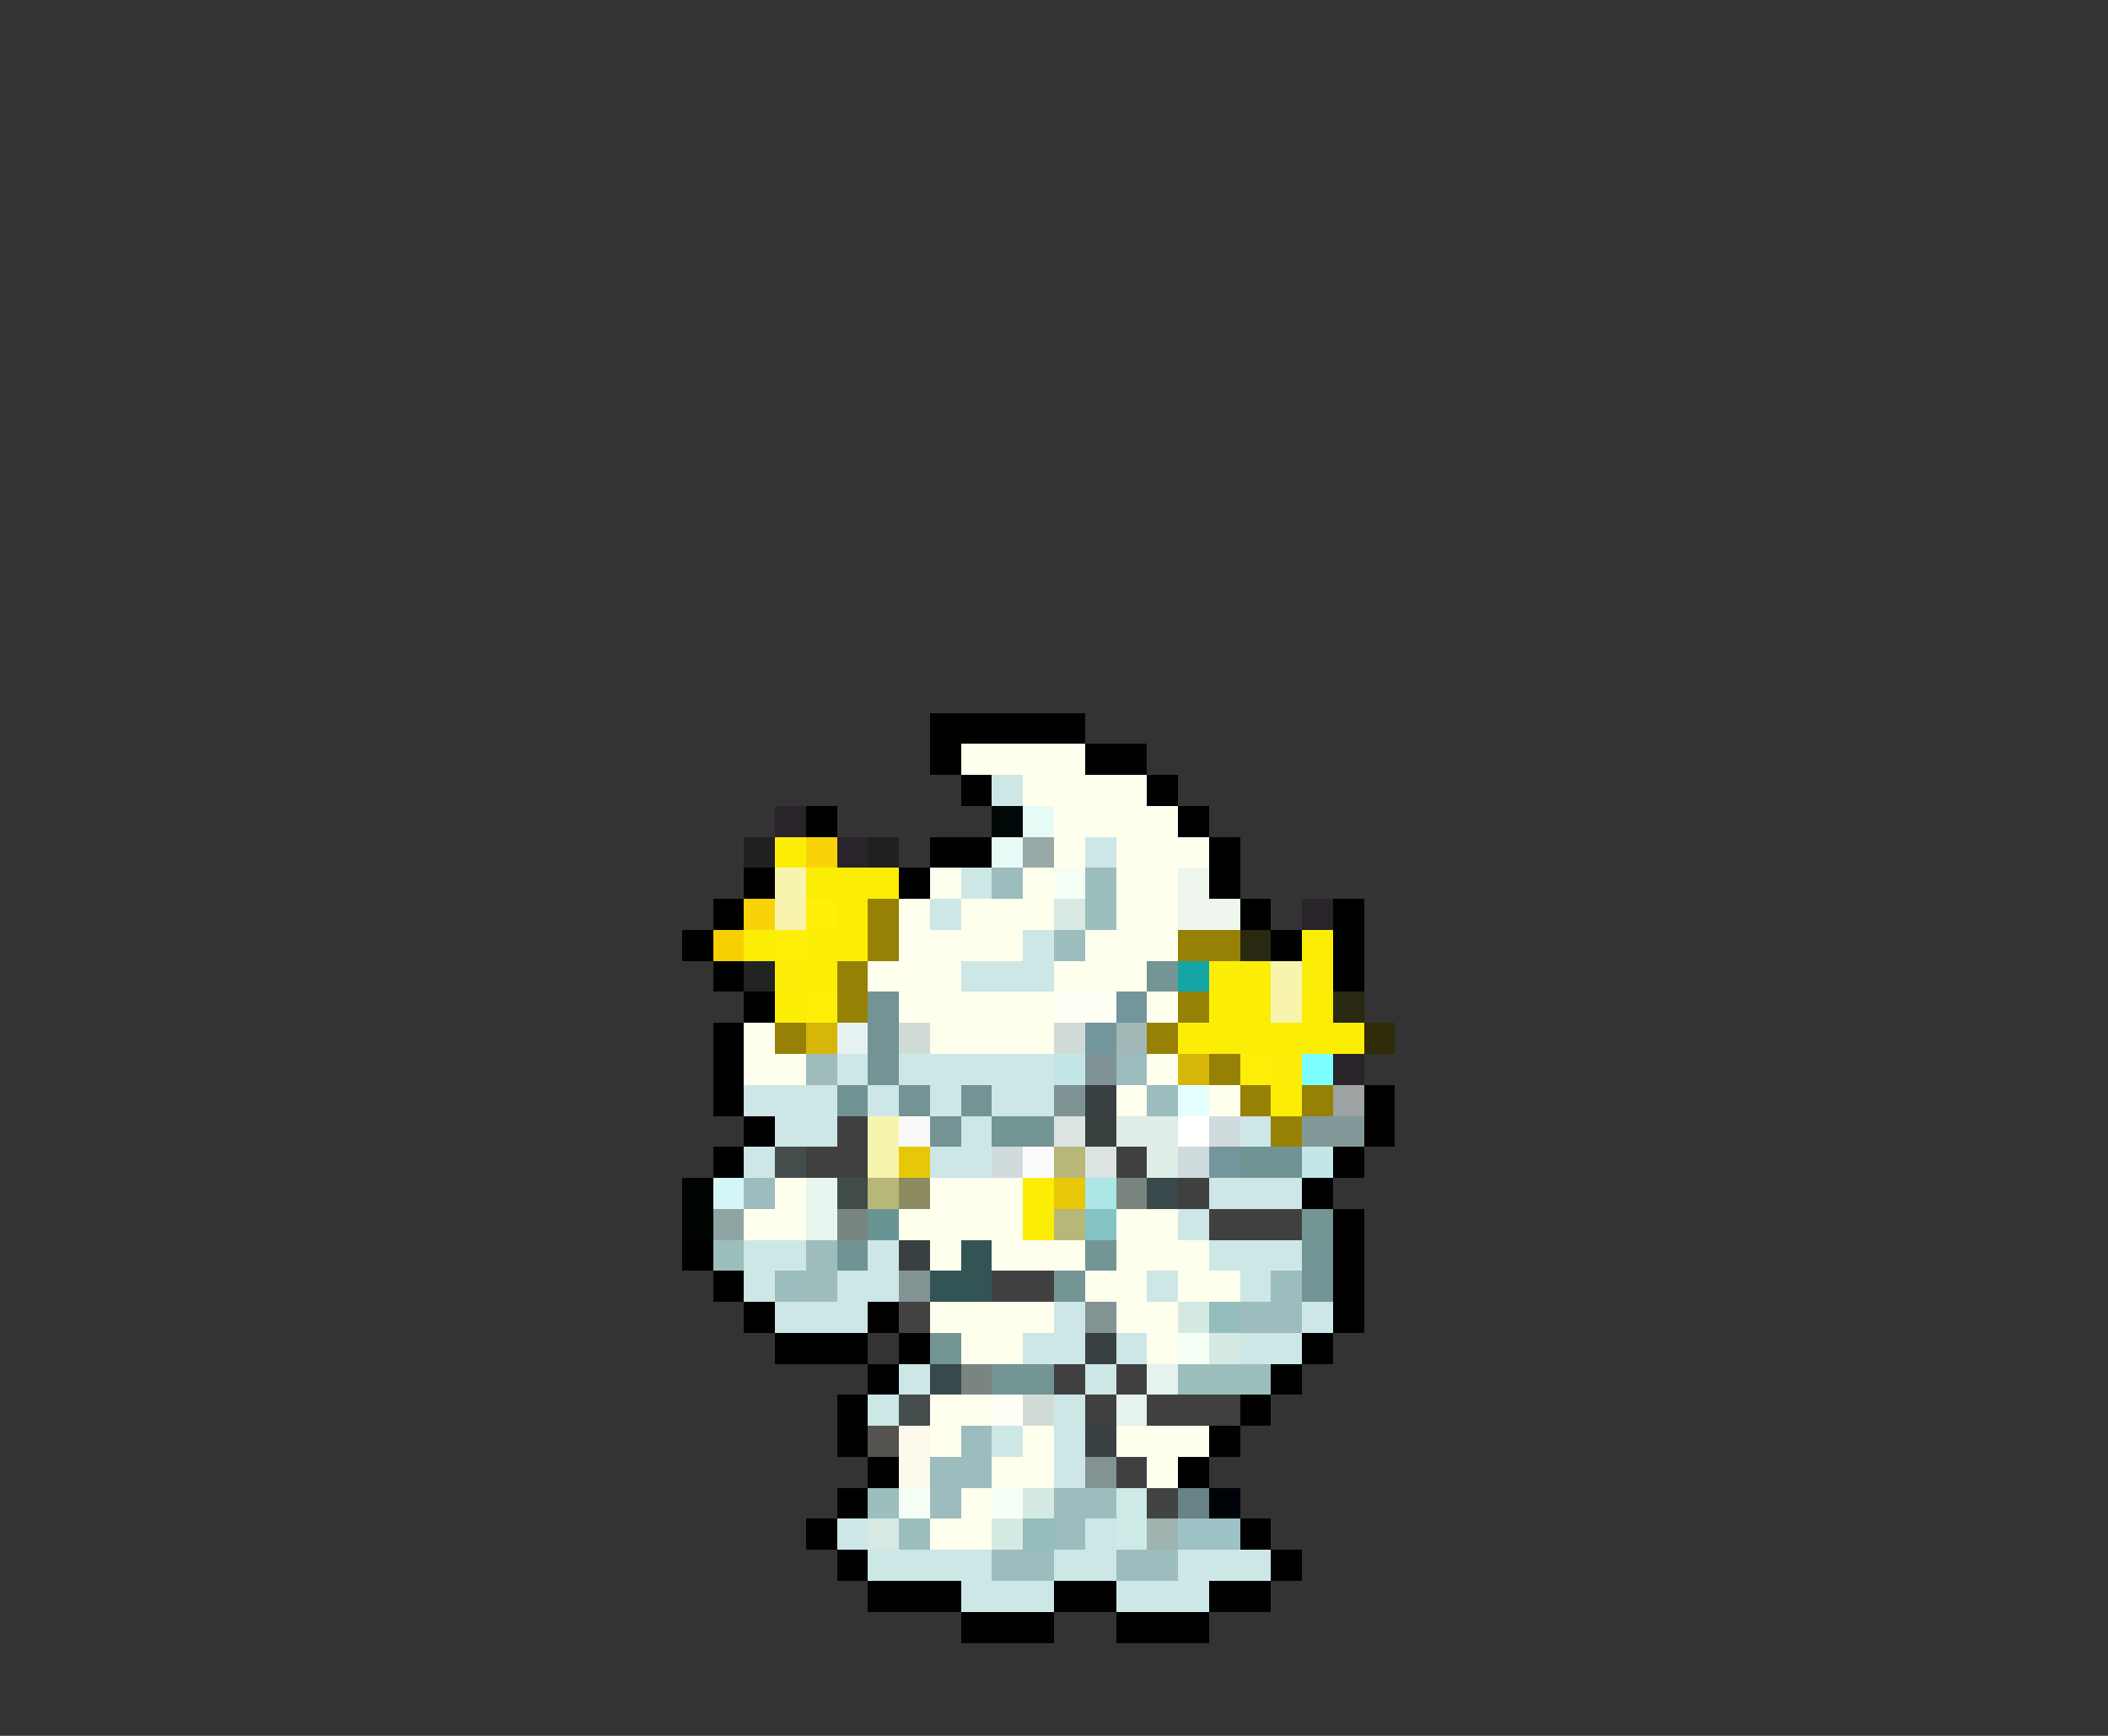 <svg xmlns="http://www.w3.org/2000/svg" viewBox="0 -0.5 68 56" shape-rendering="crispEdges">
<rect x="0" y="-0.5" width="68" height="56" fill="#333333" stroke="none"/>
<path stroke="#000000" d="M30 23h5M30 24h1M35 24h2M31 25h1M37 25h1M26 26h1M38 26h1M30 27h2M39 27h1M24 28h1M29 28h1M39 28h1M23 29h1M40 29h1M43 29h1M22 30h1M41 30h1M43 30h1M23 31h1M43 31h1M24 32h1M23 33h1M23 34h1M23 35h1M44 35h1M24 36h1M44 36h1M23 37h1M43 37h1M42 38h1M43 39h1M22 40h1M43 40h1M23 41h1M43 41h1M24 42h1M28 42h1M43 42h1M25 43h3M29 43h1M42 43h1M28 44h1M41 44h1M27 45h1M40 45h1M27 46h1M39 46h1M28 47h1M38 47h1M27 48h1M26 49h1M40 49h1M27 50h1M41 50h1M28 51h3M34 51h2M39 51h2M31 52h3M36 52h3" />
<path stroke="#ffffee" d="M31 24h4M33 25h4M34 26h4M34 27h1M36 27h3M30 28h1M33 28h1M36 28h2M29 29h1M31 29h3M36 29h2M29 30h4M35 30h3M28 31h3M34 31h3M29 32h5M37 32h1M24 33h1M30 33h4M24 34h2M37 34h1M36 35h1M39 35h1M25 38h1M30 38h3M24 39h2M29 39h4M36 39h2M30 40h1M32 40h3M36 40h3M35 41h2M38 41h2M30 42h4M36 42h2M31 43h2M37 43h1M30 45h2M30 46h1M33 46h1M36 46h3M32 47h2M37 47h1M31 48h1M30 49h2" />
<path stroke="#cde6e6" d="M32 25h1M35 27h1M31 28h1M30 29h1M33 30h1M31 31h3M27 34h1M29 34h5M24 35h3M28 35h1M30 35h1M32 35h2M25 36h2M31 36h1M40 36h1M24 37h1M30 37h2M39 38h3M38 39h1M24 40h2M28 40h1M39 40h3M24 41h1M27 41h2M37 41h1M40 41h1M25 42h3M34 42h1M42 42h1M33 43h2M36 43h1M40 43h2M29 44h1M35 44h1M28 45h1M34 45h1M32 46h1M34 46h1M34 47h1M27 49h1M35 49h1M28 50h4M34 50h2M38 50h3M31 51h3M36 51h3" />
<path stroke="#292429" d="M25 26h1M27 27h1M42 29h1M43 34h1" />
<path stroke="#000808" d="M32 26h1" />
<path stroke="#e6faf6" d="M33 26h1M32 27h1" />
<path stroke="#212021" d="M24 27h1M28 27h1" />
<path stroke="#fced05" d="M25 27h1M26 28h3M27 29h1M24 30h1M26 30h2M42 30h1M26 31h1M39 31h2M25 32h1M39 32h2M42 32h1M38 33h6M41 35h1M33 38h1M33 39h1" />
<path stroke="#f7d308" d="M26 27h1M24 29h1" />
<path stroke="#99a9a7" d="M33 27h1" />
<path stroke="#f7f4ad" d="M25 28h1M41 31h1M28 36h1M28 37h1" />
<path stroke="#9cbcbd" d="M32 28h1M34 30h1M36 34h1M37 35h1M24 38h1M25 41h1M41 41h1M40 42h2M31 46h1M30 47h2M30 48h1M34 48h2M34 49h1M32 50h2M36 50h2" />
<path stroke="#f6fff6" d="M34 28h1M38 43h1M29 48h1M32 48h1" />
<path stroke="#9cbebd" d="M35 28h1M35 29h1M23 40h1M38 44h3M28 48h1M29 49h1" />
<path stroke="#eef6ee" d="M38 28h1M38 29h2" />
<path stroke="#f9f4ac" d="M25 29h1M41 32h1" />
<path stroke="#ffef08" d="M26 29h1M25 30h1M26 32h1M40 34h1" />
<path stroke="#968105" d="M28 29h1M28 30h1M38 30h2M27 31h1M27 32h1M38 32h1M25 33h1M37 33h1M39 34h1M40 35h1M42 35h1M41 36h1" />
<path stroke="#d8e9e3" d="M34 29h1M28 49h1" />
<path stroke="#f7cf00" d="M23 30h1" />
<path stroke="#292810" d="M40 30h1M43 32h1" />
<path stroke="#212421" d="M24 31h1" />
<path stroke="#fced08" d="M25 31h1M42 31h1M41 34h1" />
<path stroke="#739594" d="M37 31h1M32 36h2M42 39h1M35 40h1M34 41h1M30 43h1M32 44h2" />
<path stroke="#14a5a5" d="M38 31h1" />
<path stroke="#739394" d="M28 32h1M28 33h1M28 34h1M29 35h1M31 35h1M30 36h1" />
<path stroke="#fffff6" d="M34 32h2M32 45h1" />
<path stroke="#73959c" d="M36 32h1M35 33h1M39 37h1" />
<path stroke="#d6b608" d="M26 33h1M38 34h1" />
<path stroke="#e6f2f2" d="M27 33h1" />
<path stroke="#d0dbd5" d="M29 33h1M33 45h1" />
<path stroke="#d0dbd8" d="M34 33h1" />
<path stroke="#a1b8b7" d="M36 33h1" />
<path stroke="#312c08" d="M44 33h1" />
<path stroke="#9fbcbd" d="M26 34h1M26 40h1M26 41h1" />
<path stroke="#c5e6e6" d="M34 34h1M42 37h1" />
<path stroke="#7f9394" d="M35 34h1M34 35h1" />
<path stroke="#7effff" d="M42 34h1" />
<path stroke="#709394" d="M27 35h1M40 37h2M27 40h1" />
<path stroke="#394041" d="M35 35h1M29 40h1M35 43h1M35 46h1" />
<path stroke="#e5fefe" d="M38 35h1" />
<path stroke="#9da2a2" d="M43 35h1" />
<path stroke="#414041" d="M27 36h1M26 37h2M36 37h1M38 38h1M39 39h3M32 41h2M34 44h1M36 44h1M35 45h1M37 45h3M36 47h1" />
<path stroke="#f9f9f9" d="M29 36h1" />
<path stroke="#dbe3e3" d="M34 36h1M35 37h1" />
<path stroke="#384040" d="M35 36h1" />
<path stroke="#deeee6" d="M36 36h2M37 37h1" />
<path stroke="#ffffff" d="M38 36h1" />
<path stroke="#d0dbde" d="M39 36h1M38 37h1" />
<path stroke="#839999" d="M42 36h2" />
<path stroke="#444c4c" d="M25 37h1M29 45h1" />
<path stroke="#e7c708" d="M29 37h1M34 38h1" />
<path stroke="#d0dbdb" d="M32 37h1" />
<path stroke="#fcfcfc" d="M33 37h1" />
<path stroke="#b7b778" d="M34 37h1M28 38h1M34 39h1" />
<path stroke="#000400" d="M22 38h1M22 39h1" />
<path stroke="#d5f6f6" d="M23 38h1" />
<path stroke="#e6f6ee" d="M26 38h1M26 39h1" />
<path stroke="#414c4a" d="M27 38h1" />
<path stroke="#8c8c60" d="M29 38h1" />
<path stroke="#ace6e6" d="M35 38h1" />
<path stroke="#7b8580" d="M36 38h1M31 44h1" />
<path stroke="#39484a" d="M37 38h1M30 44h1" />
<path stroke="#8ea5a4" d="M23 39h1" />
<path stroke="#788580" d="M27 39h1" />
<path stroke="#689494" d="M28 39h1" />
<path stroke="#84c3c3" d="M35 39h1" />
<path stroke="#325454" d="M31 40h1M30 41h2" />
<path stroke="#739494" d="M42 40h1M42 41h1" />
<path stroke="#839394" d="M29 41h1M35 42h1M35 47h1" />
<path stroke="#414241" d="M29 42h1" />
<path stroke="#d5e9e3" d="M38 42h1M39 43h1M33 48h1M32 49h1" />
<path stroke="#94bebd" d="M39 42h1M33 49h1" />
<path stroke="#e6f2ee" d="M37 44h1M36 45h1" />
<path stroke="#54534f" d="M28 46h1" />
<path stroke="#fffaee" d="M29 46h1M29 47h1" />
<path stroke="#cdeae6" d="M36 48h1M36 49h1" />
<path stroke="#414441" d="M37 48h1" />
<path stroke="#688286" d="M38 48h1" />
<path stroke="#000408" d="M39 48h1" />
<path stroke="#9fb3af" d="M37 49h1" />
<path stroke="#9cc2c5" d="M38 49h2" />
</svg>
